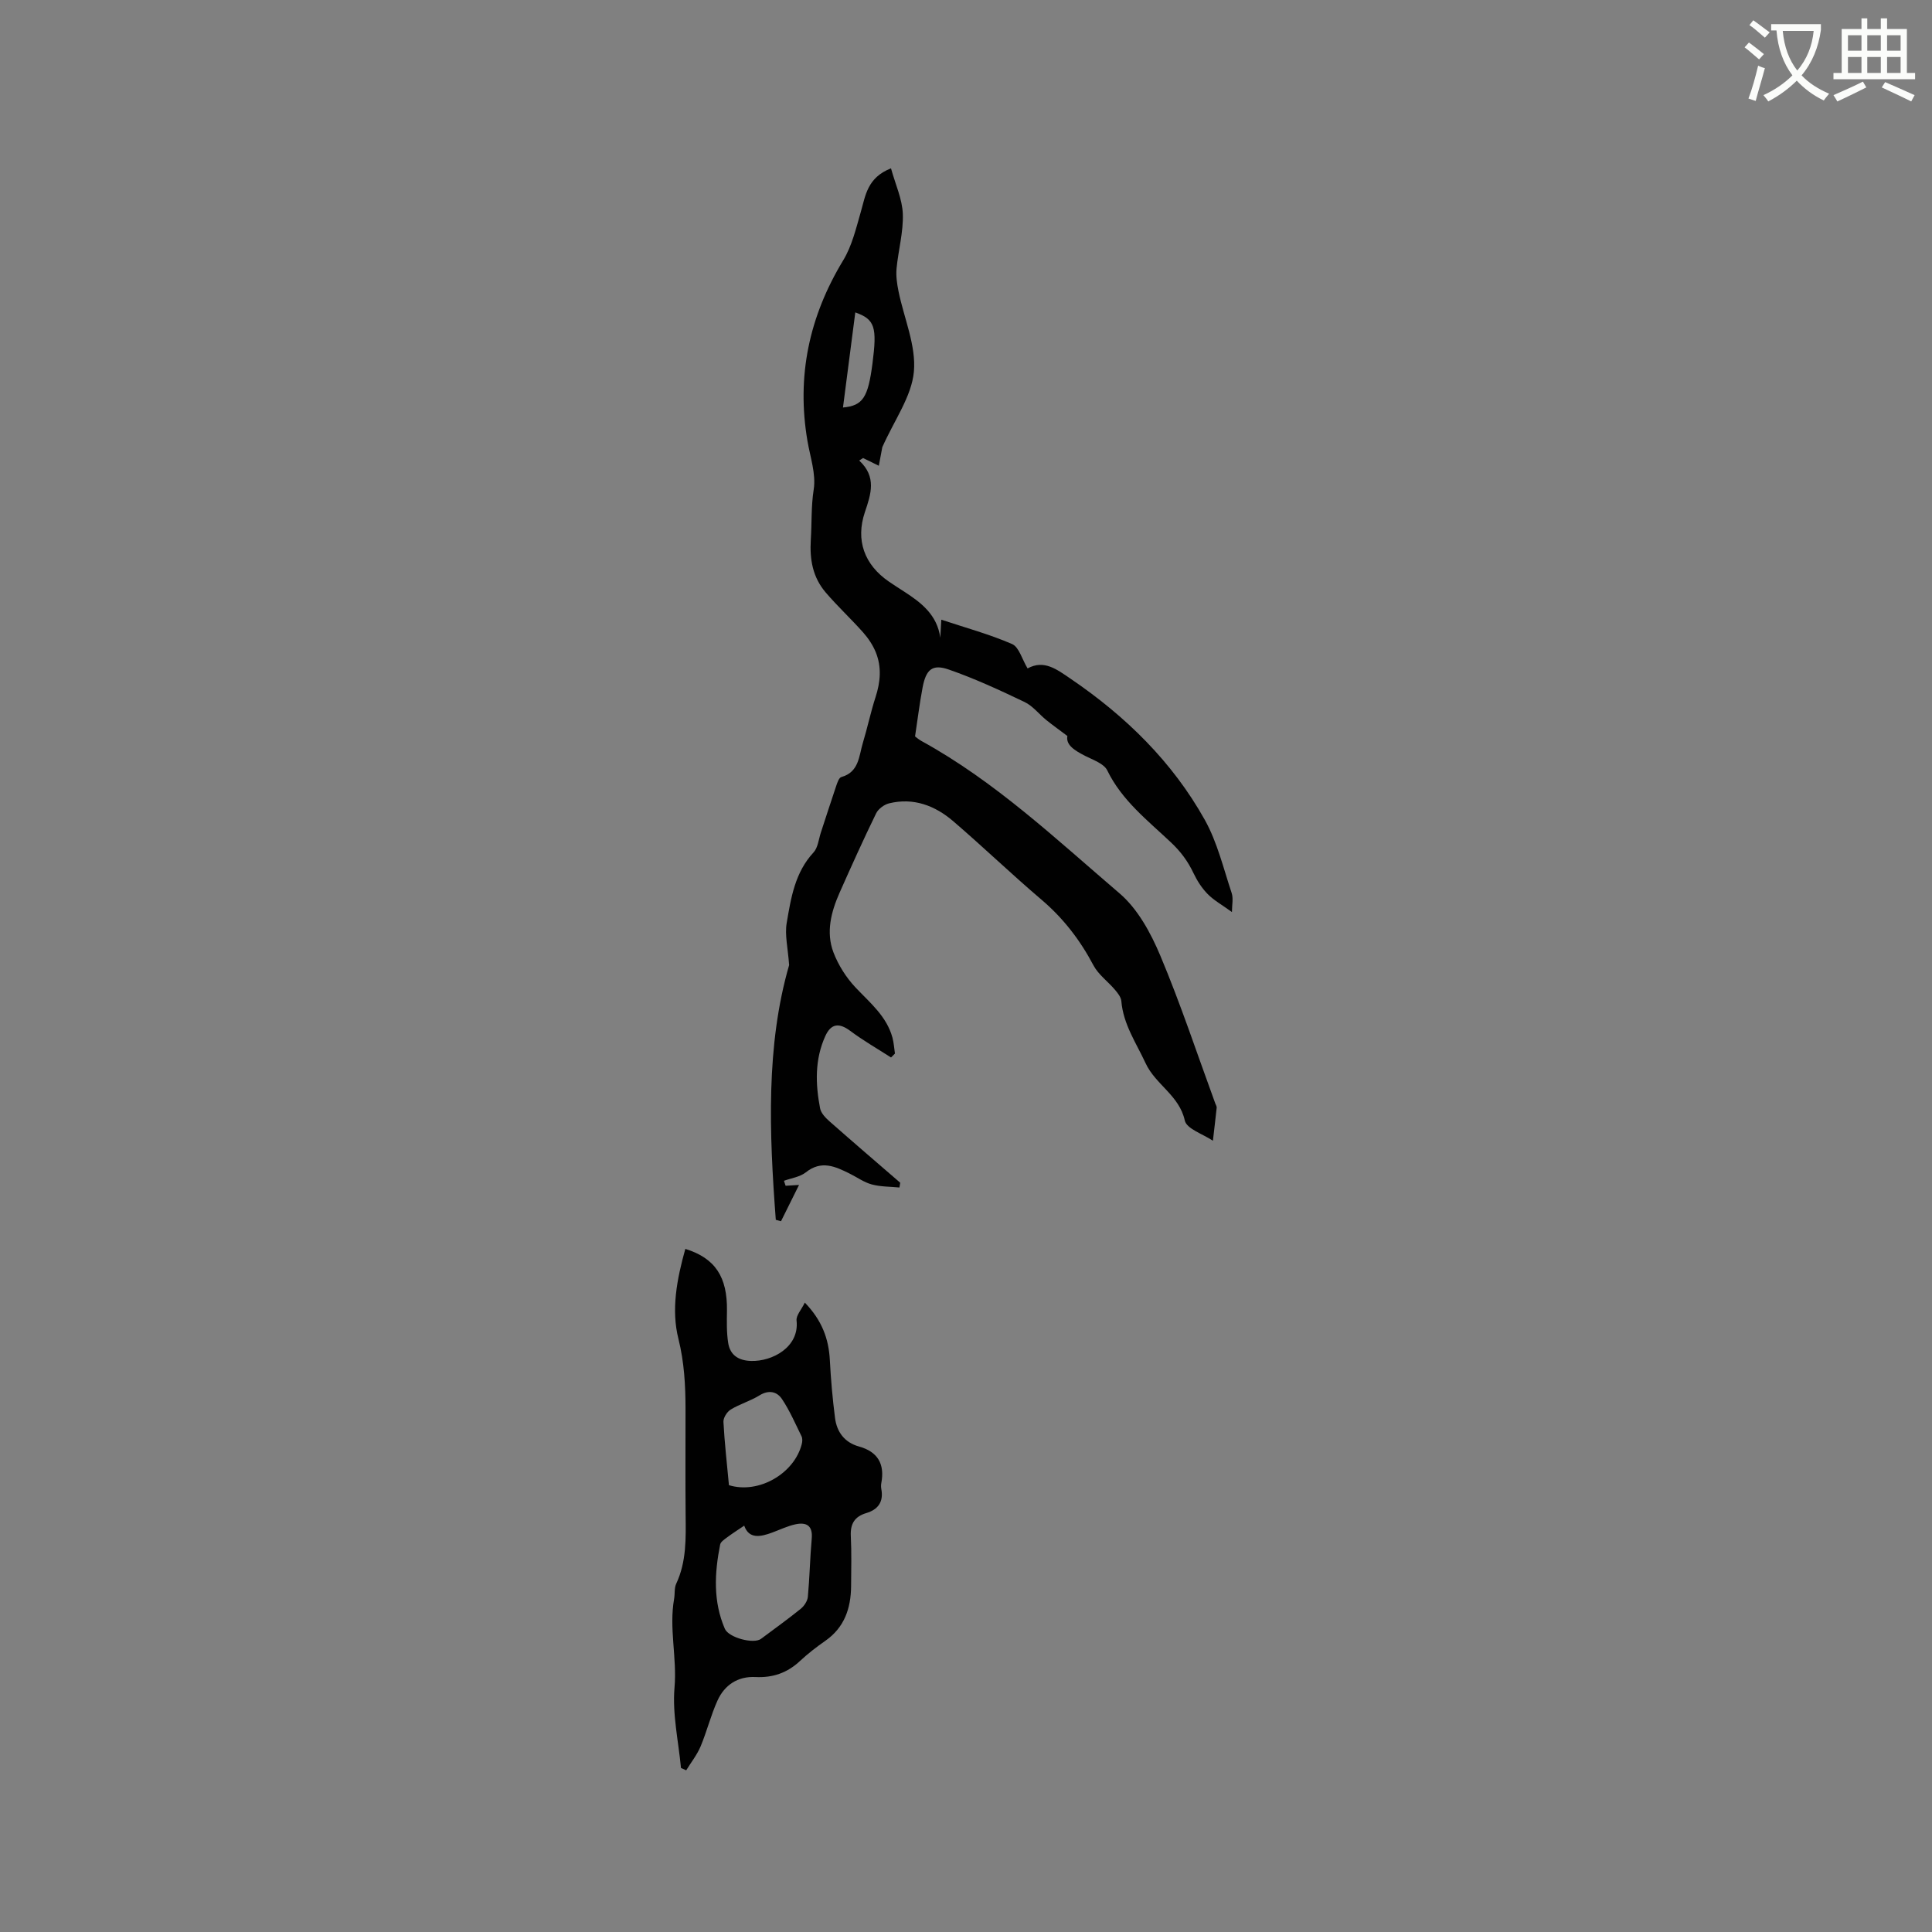 <svg enable-background="new 0 0 400 400" viewBox="0 0 400 400" xmlns="http://www.w3.org/2000/svg"><rect x="0" y="0" width="400" height="400" fill="#808080" stroke="none"/><path d="m362.1 8.8c1.1.8 2.1 1.6 3.1 2.4l-1 1.1c-1.3-1.1-2.3-2-3-2.5zm1.9 4.8c.5.2.9.4 1.4.5-.6 2.3-1.3 4.5-1.9 6.8l-1.5-.5c.8-2.1 1.4-4.3 2-6.8zm-1-9.4c1.3.9 2.4 1.8 3.4 2.5l-1 1.1c-1.4-1.2-2.4-2.1-3.2-2.6zm3.7 2.2v-1.4h10.3v1.2c-.5 3.6-1.8 6.8-4 9.4 1.5 1.6 3.4 2.8 5.7 3.8-.3.4-.7.8-1.1 1.4-2.3-1.1-4.1-2.5-5.6-4.1-1.6 1.6-3.6 3.1-5.9 4.3-.3-.5-.7-.9-1-1.3 2.4-1.1 4.4-2.5 6-4.1-1.9-2.5-3-5.6-3.3-9.3h-1.1zm8.8 0h-6.4c.3 3.3 1.3 6 3 8.2 2-2.3 3.1-5.1 3.4-8.2z" fill="#fbfcfa"/><path d="m385.3 3.8h1.3v2.2h2.8v-2.2h1.3v2.2h4.1v9.1h1.7v1.3h-16.9v-1.3h1.7v-9.1h4.1v-2.2zm.4 13.1.7 1.2c-1.8.9-3.8 1.9-6 2.9-.2-.4-.5-.8-.8-1.3 2.3-1 4.3-1.9 6.1-2.8zm-3.1-6.4h2.8v-3.2h-2.8zm0 4.6h2.8v-3.3h-2.8zm4-4.6h2.8v-3.2h-2.8zm0 4.6h2.8v-3.3h-2.8zm3.7 1.9c2.1.9 4.1 1.8 6.1 2.7l-.7 1.3c-2.2-1.1-4.2-2-6.1-2.9zm3.2-9.7h-2.8v3.2h2.8zm-2.8 7.8h2.8v-3.3h-2.8z" fill="#fbfcfa"/><g fill="#010101"><path d="m220.99 152.38c-1.72-1.3-3.06-2.25-4.34-3.28-1.53-1.24-2.81-2.94-4.53-3.76-5.13-2.45-10.33-4.86-15.69-6.72-3.4-1.18-4.7-.02-5.41 3.68-.63 3.3-1.03 6.64-1.57 10.17.32.23.79.65 1.34.95 15.29 8.4 27.89 20.34 41 31.54 3.76 3.21 6.46 8.19 8.43 12.87 4.22 10.03 7.64 20.39 11.39 30.62.11.3.32.61.29.9-.24 2.28-.52 4.55-.78 6.83-2.03-1.38-5.44-2.45-5.82-4.19-1.15-5.22-6.06-7.42-8.12-11.87-1.95-4.21-4.62-8.04-5.02-12.86-.07-.82-.75-1.67-1.33-2.35-1.46-1.72-3.43-3.13-4.45-5.06-2.76-5.22-6.23-9.74-10.75-13.58-6.21-5.28-12.1-10.95-18.29-16.26-3.76-3.22-8.2-4.92-13.25-3.69-1.03.25-2.25 1.15-2.7 2.08-2.64 5.42-5.12 10.92-7.57 16.44-1.75 3.96-2.85 8.18-1.26 12.35 1.01 2.64 2.65 5.23 4.6 7.29 2.99 3.16 6.4 5.92 7.61 10.34.29 1.07.35 2.2.52 3.31-.27.27-.54.54-.81.81-2.83-1.82-5.76-3.5-8.45-5.51-2.31-1.72-3.97-1.53-5.16 1.08-2.2 4.85-2.05 9.91-1.08 14.96.19 1 1.14 1.98 1.97 2.71 4.84 4.27 9.74 8.47 14.62 12.69-.05.33-.11.66-.16.99-1.92-.19-3.9-.14-5.74-.64-1.6-.43-3.03-1.48-4.55-2.23-2.98-1.48-5.86-2.84-9.09-.27-1.21.96-3 1.19-4.53 1.75.11.34.22.69.34 1.03.65-.04 1.31-.08 2.78-.17-1.37 2.77-2.55 5.14-3.73 7.51-.36-.1-.72-.19-1.08-.29-1.36-18.04-2.07-36.05 2.76-52.74-.25-3.54-.93-6.23-.5-8.74.88-5.16 1.7-10.43 5.55-14.58.92-.99 1.06-2.72 1.52-4.12 1.06-3.21 2.08-6.43 3.17-9.63.23-.68.57-1.72 1.07-1.86 3.67-1.03 3.63-4.33 4.45-7.05.95-3.14 1.62-6.37 2.63-9.49 1.02-3.14 1.29-6.24.05-9.3-.6-1.47-1.54-2.88-2.6-4.08-2.52-2.84-5.32-5.43-7.78-8.31-2.65-3.12-3.33-6.73-3.07-10.93.22-3.46.05-6.87.6-10.39.5-3.19-.72-6.67-1.29-10.01-2.3-13.42.34-25.79 7.4-37.43 1.8-2.97 2.65-6.58 3.63-9.98.99-3.43 1.34-7.13 6.26-9.06.91 3.32 2.34 6.37 2.45 9.46.13 3.74-.94 7.52-1.3 11.3-.14 1.55.1 3.17.41 4.71 1.13 5.56 3.67 11.23 3.18 16.63-.47 5.15-4.05 10.02-6.54 15.64-.12.66-.41 2.18-.72 3.84-1.45-.71-2.35-1.15-3.26-1.6-.27.17-.54.35-.8.52 3.65 3.38 2.44 6.94 1.18 10.67-1.97 5.84-.11 10.9 4.96 14.39 1.05.72 2.12 1.4 3.19 2.09 3.54 2.29 6.8 4.8 7.46 9.53.07-1.14.13-2.28.21-3.73 4.99 1.66 9.97 3.01 14.65 5.04 1.44.63 2.05 3.13 3.21 5.05 3.41-1.87 6.04.19 8.93 2.15 11.39 7.75 21.06 17.19 27.78 29.24 2.58 4.63 3.84 10.01 5.54 15.1.38 1.13.06 2.49.06 3.95-2.05-1.49-3.73-2.41-5.02-3.72-1.2-1.22-2.19-2.76-2.93-4.32-1.18-2.48-2.63-4.46-4.73-6.43-4.78-4.51-10.11-8.64-13.13-14.85-.69-1.42-2.93-2.17-4.58-3.01-2.16-1.11-4.04-2.25-3.68-4.12zm-43.91-87.7c-.87 6.69-1.71 13.15-2.55 19.69 4.12-.38 5.19-2.07 6.1-9.07.99-7.6.51-9.18-3.55-10.62z"/><path d="m141.89 258.57c6.23 1.93 8.72 5.85 8.62 12.83-.03 2.21-.09 4.45.25 6.62.39 2.52 2.11 3.67 4.73 3.75 4.37.14 10.04-2.85 9.43-8.36-.12-1.06 1-2.25 1.71-3.72 3.55 3.68 4.95 7.5 5.18 11.9.21 4 .56 7.99 1.07 11.96.37 2.93 1.97 5.1 4.96 5.93 3.91 1.09 5.36 3.63 4.63 7.55-.08.41-.08.86 0 1.27.49 2.64-.67 4.24-3.13 4.97-2.38.71-3.31 2.21-3.19 4.71.17 3.48.09 6.97.06 10.46-.05 4.56-1.38 8.51-5.33 11.27-1.82 1.27-3.6 2.64-5.22 4.15-2.63 2.47-5.62 3.53-9.24 3.35-3.63-.18-6.4 1.62-7.87 4.87-1.39 3.07-2.2 6.39-3.5 9.5-.74 1.75-1.97 3.3-2.98 4.94-.36-.16-.72-.32-1.08-.48-.52-5.55-1.81-11.16-1.34-16.63.54-6.2-1.17-12.28-.08-18.4.18-1.03.01-2.21.43-3.11 2.15-4.59 2-9.44 1.95-14.31-.07-7.31-.01-14.63-.02-21.94-.01-4.85-.26-9.58-1.46-14.42-1.54-6.07-.34-12.37 1.42-18.66zm12.19 57.3c-1.37.93-2.5 1.64-3.56 2.44-.55.41-1.31.91-1.42 1.47-1.17 5.89-1.48 11.76.97 17.44.8 1.85 5.99 3.22 7.5 2.08 2.75-2.06 5.55-4.06 8.22-6.22.71-.58 1.39-1.61 1.47-2.49.37-4 .44-8.03.8-12.03.25-2.77-1.16-3.45-3.41-2.96-1.63.36-3.18 1.11-4.77 1.7-2.49.92-4.82 1.36-5.8-1.43zm-3.16-8.38c6.15 1.89 13.56-2.4 15.09-8.56.12-.49.15-1.13-.06-1.56-1.28-2.6-2.44-5.3-4.04-7.7-1.04-1.56-2.73-1.97-4.67-.77-1.87 1.16-4.07 1.78-5.95 2.93-.76.46-1.55 1.7-1.51 2.55.23 4.31.72 8.61 1.14 13.11z"/></g></svg>